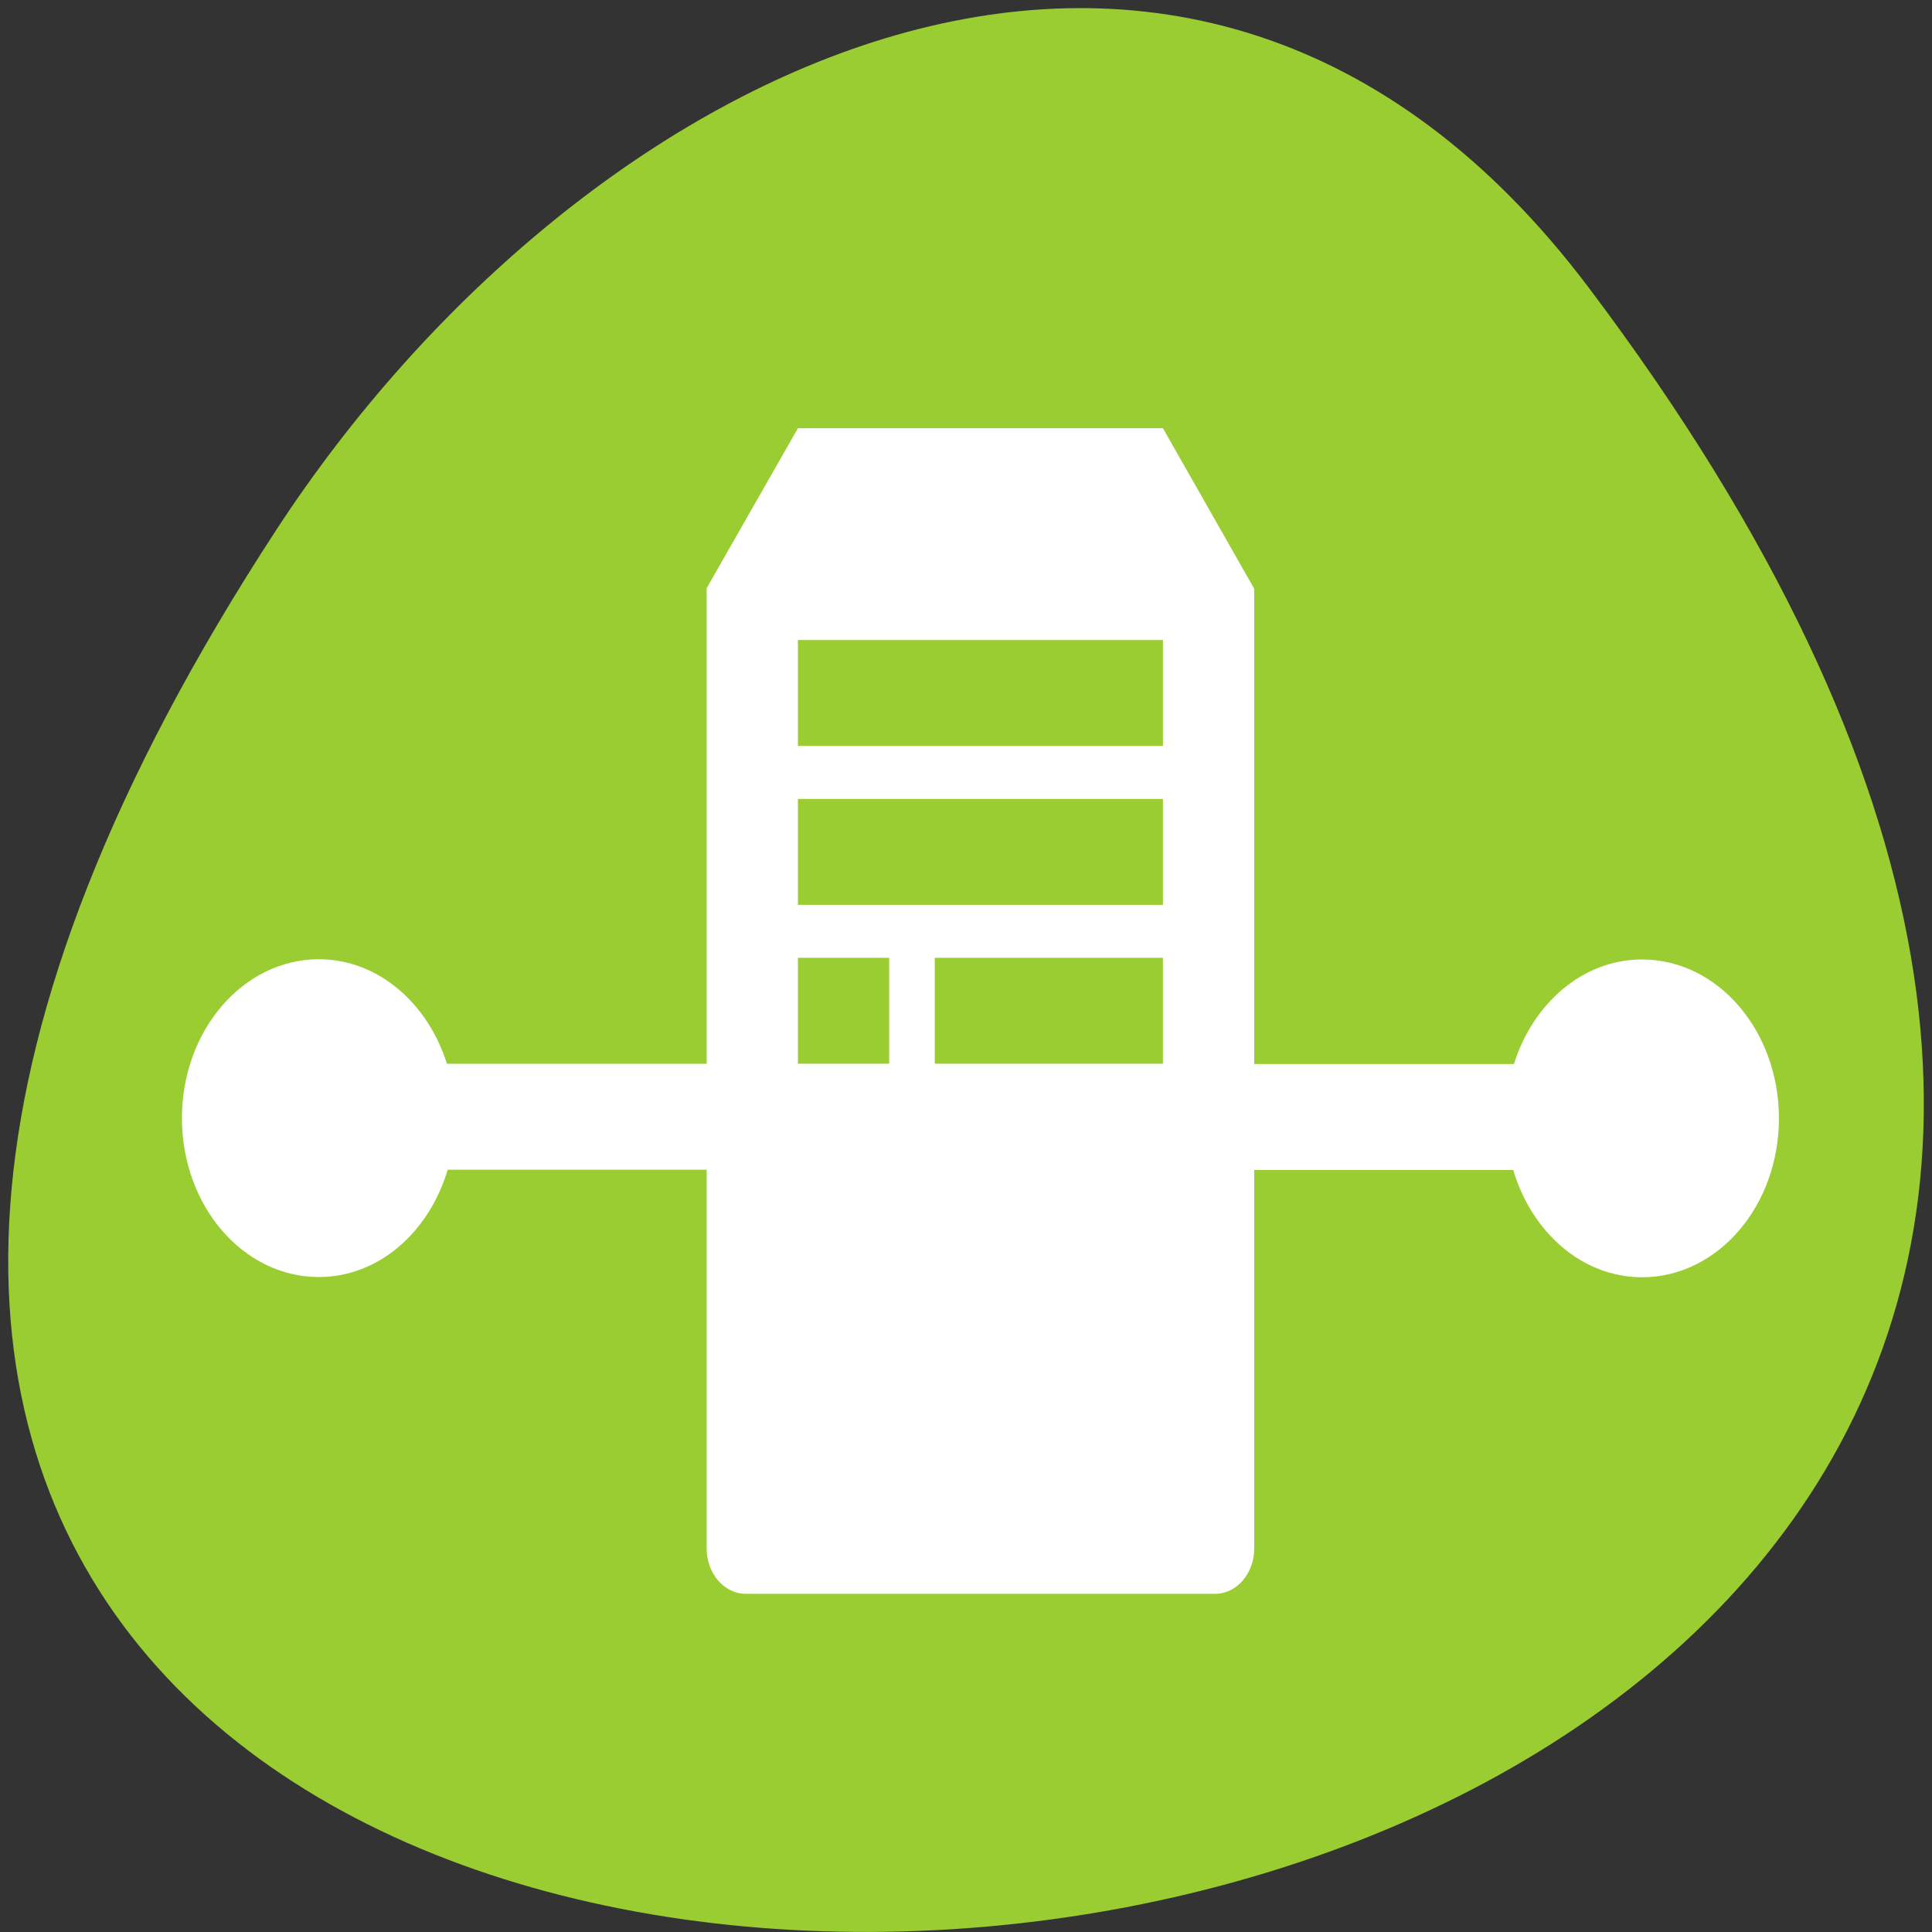 <svg xmlns="http://www.w3.org/2000/svg" viewBox="0 0 256 256"><rect x="0" y="0" width="256" height="256" fill="#333333" stroke="none"/><defs><clipPath><path transform="matrix(15.333 0 0 11.5 415 -125.5)" d="m -24 13 c 0 1.105 -0.672 2 -1.5 2 -0.828 0 -1.5 -0.895 -1.5 -2 0 -1.105 0.672 -2 1.5 -2 0.828 0 1.5 0.895 1.5 2 z"/></clipPath></defs><g transform="matrix(1.711 0 0 1.663 -51.12 -634.24)" style="fill:#fff"><path d="m 84 456.36 v 30 c 0 18 3 18 30 18 h 6 c 27 0 30 0 30 -18 v -30 c 0 -18 -3 -18 -30 -18 h -6 c -27 0 -30 0 -30 18 z m 30 -12 h 6 c 24 0 24 0 24 12 v 21 c 0 12 0 12 -24 12 h -6 c -24 0 -24 0 -24 -12 v -21 c 0 -12 0 -12 24 -12 z"/><path d="m 96 477.91 v -11.636 l 10.5 -10.909 l 13.13 13.636 l 5.25 -5.454 l 13.13 13.636 v 0.727 c 0 5.455 -0.875 5.455 -10.5 5.455 h -21 c -9.625 0 -10.5 0 -10.5 -5.455 z"/><path d="m 78 34.5 a 4.5 4.5 0 1 1 -9 0 4.5 4.5 0 1 1 9 0 z" transform="matrix(1.333 0 0 1.333 34 410.36)" style="color:#000"/><path transform="translate(60 414.36)" d="M 42,12 C 15,12 12,12 12,30 v 30 c 0,9.758 0.891,14.235 6,16.281 V 51 36 30 C 18,19.134 18.181,18.128 36,18.031 V 18 h 6 6 28.531 C 73.886,12.002 66.718,12 48,12 h -6 z"/><path d="m 90 414.36 c -27 0 -30 0 -30 18 v 30 c 0 9.758 0.891 14.235 6 16.281 v -25.281 v -15 v -6 c 0 -10.866 0.181 -11.872 18 -11.969 v -0.031 h 6 h 6 h 28.531 c -2.646 -5.998 -9.813 -6 -28.531 -6 h -6 z"/></g><g transform="translate(1.085 -795.28)"><path d="m 209.38 833.33 c 200.11 265.25 -350.59 302.94 -173.86 32.17 40.29 -61.728 120.86 -102.43 173.86 -32.17 z" style="fill:#9acd32;color:#000"/><g transform="matrix(6.046 0 0 7.018 -16.186 760.79)" style="fill:#fff"><path d="m 29.985 16.03 l -2 -3.03 h -8 l -2 3.02 v 18.13 c 0 0.473 0.384 0.857 0.857 0.857 h 10.286 c 0.473 0 0.857 -0.384 0.857 -0.857 v -18.11 z m -2 5.969 h -8 v -2 h 8 v 2 z m 0 3 h -5 v -2 h 5 v 2 z m 0 -6 h -8 v -2 h 8 v 2 z m -6 6 h -2 v -2 h 2 v 2 z"/><path d="m 18.96 25 h -6.667 c -0.42 -1.149 -1.513 -1.974 -2.808 -1.974 -1.657 0 -3 1.343 -3 3 0 1.657 1.343 3 3 3 1.314 0 2.418 -0.85 2.824 -2.026 h 6.651 v -2 z"/><path d="m 38.485 23.03 c -1.295 0 -2.388 0.825 -2.808 1.974 h -6.531 v 2 h 6.515 c 0.406 1.176 1.51 2.026 2.824 2.026 1.657 0 3 -1.343 3 -3 0 -1.657 -1.343 -3 -3 -3 z"/></g></g></svg>